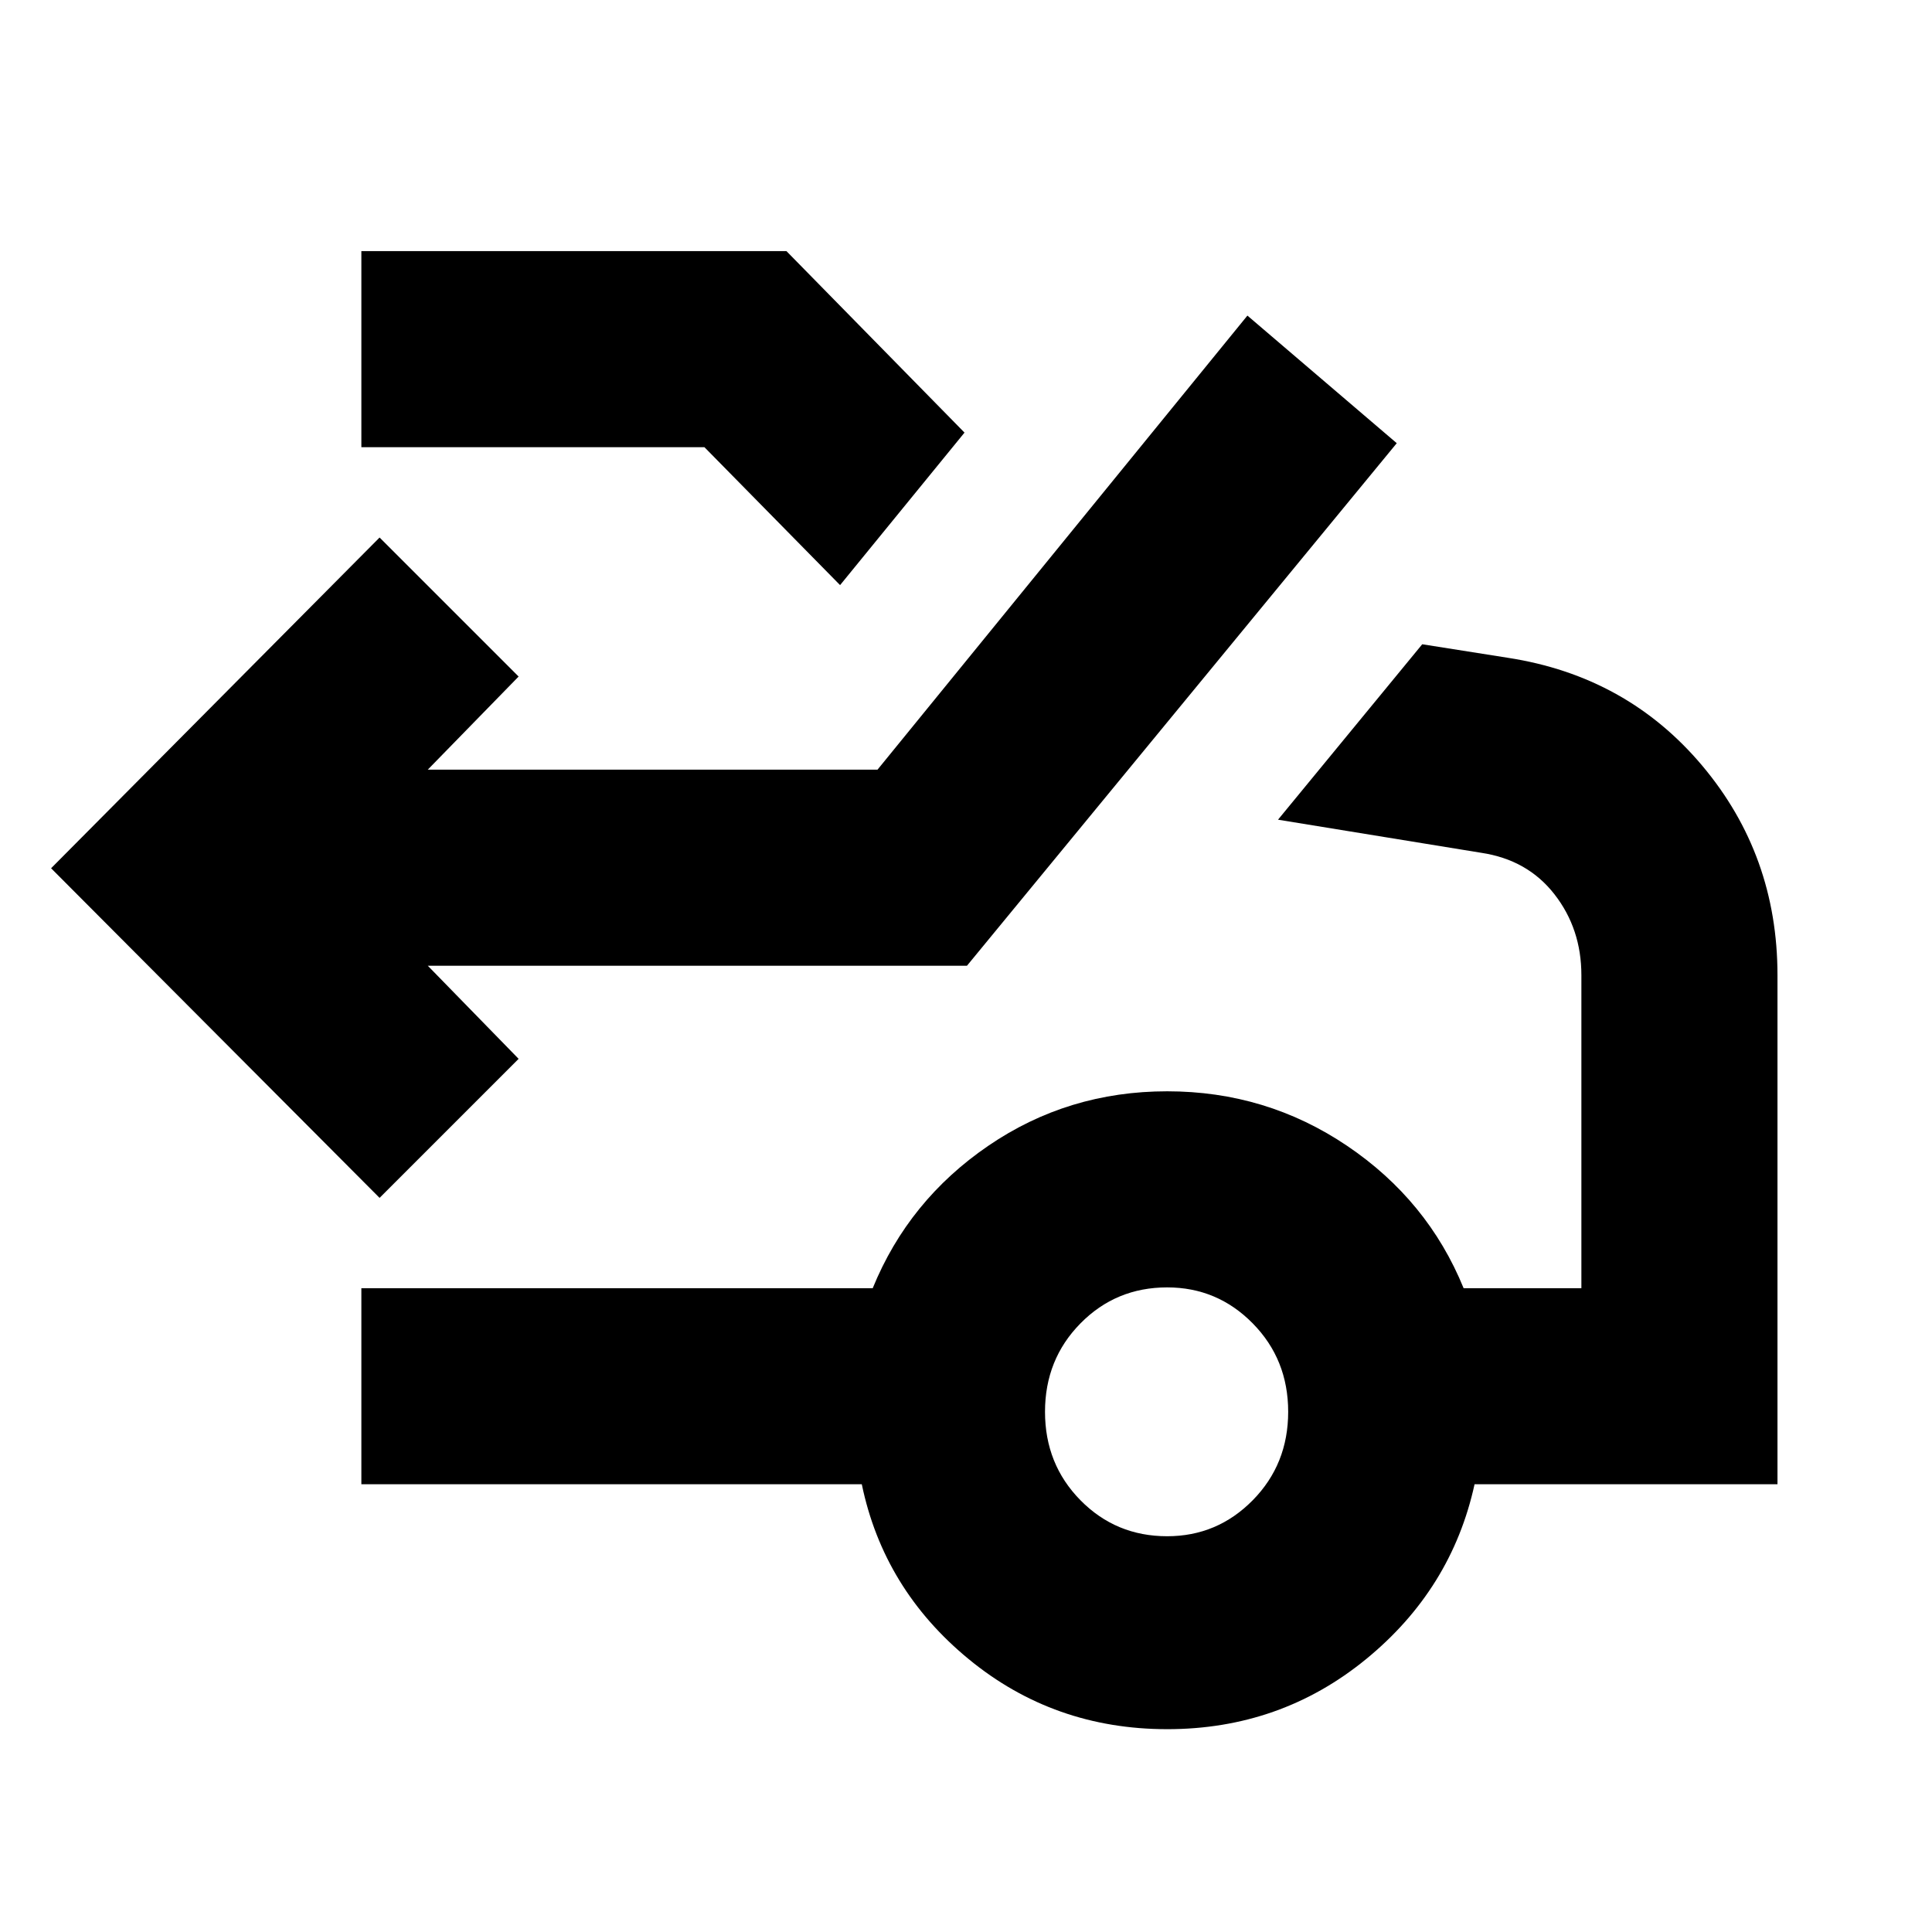 <svg xmlns="http://www.w3.org/2000/svg" height="20" viewBox="0 -960 960 960" width="20"><path d="M188.61-364.78 25.39-528.57l163.22-164.34 69.09 69.08-45.13 46.26h223.47l183.79-225.61 74.21 63.4-213.56 259.65H212.57l45.13 46.26-69.09 69.09Zm228.82-304.48-67.39-68.52H179.56v-97.44h211.22l88.48 90.18-61.83 75.78Zm162.53 472.61q24.91 0 42.52-17.89 17.61-17.89 17.61-43.94 0-26.04-17.61-43.93t-42.52-17.89q-25.48 0-43.09 17.89-17.61 17.89-17.61 43.93 0 26.05 17.61 43.94 17.61 17.89 43.09 17.89Zm0 95.87q-56.26 0-98.59-34.78-42.33-34.79-53.15-86.92H179.56v-97.43h254.09q17.83-43.7 57.44-70.76 39.61-27.07 88.87-27.07 49.26 0 89.37 27.07 40.11 27.06 57.93 70.76h58.52v-155.52q0-23.05-13.39-40.22-13.39-17.18-36.43-20.61L635.04-552.7l71.66-87.17 42.65 6.74q59.09 9.13 96.48 53.59 37.39 44.45 37.39 104.11v252.95H732.7q-11.4 52.13-53.94 86.92-42.54 34.78-98.8 34.78Z"/></svg>